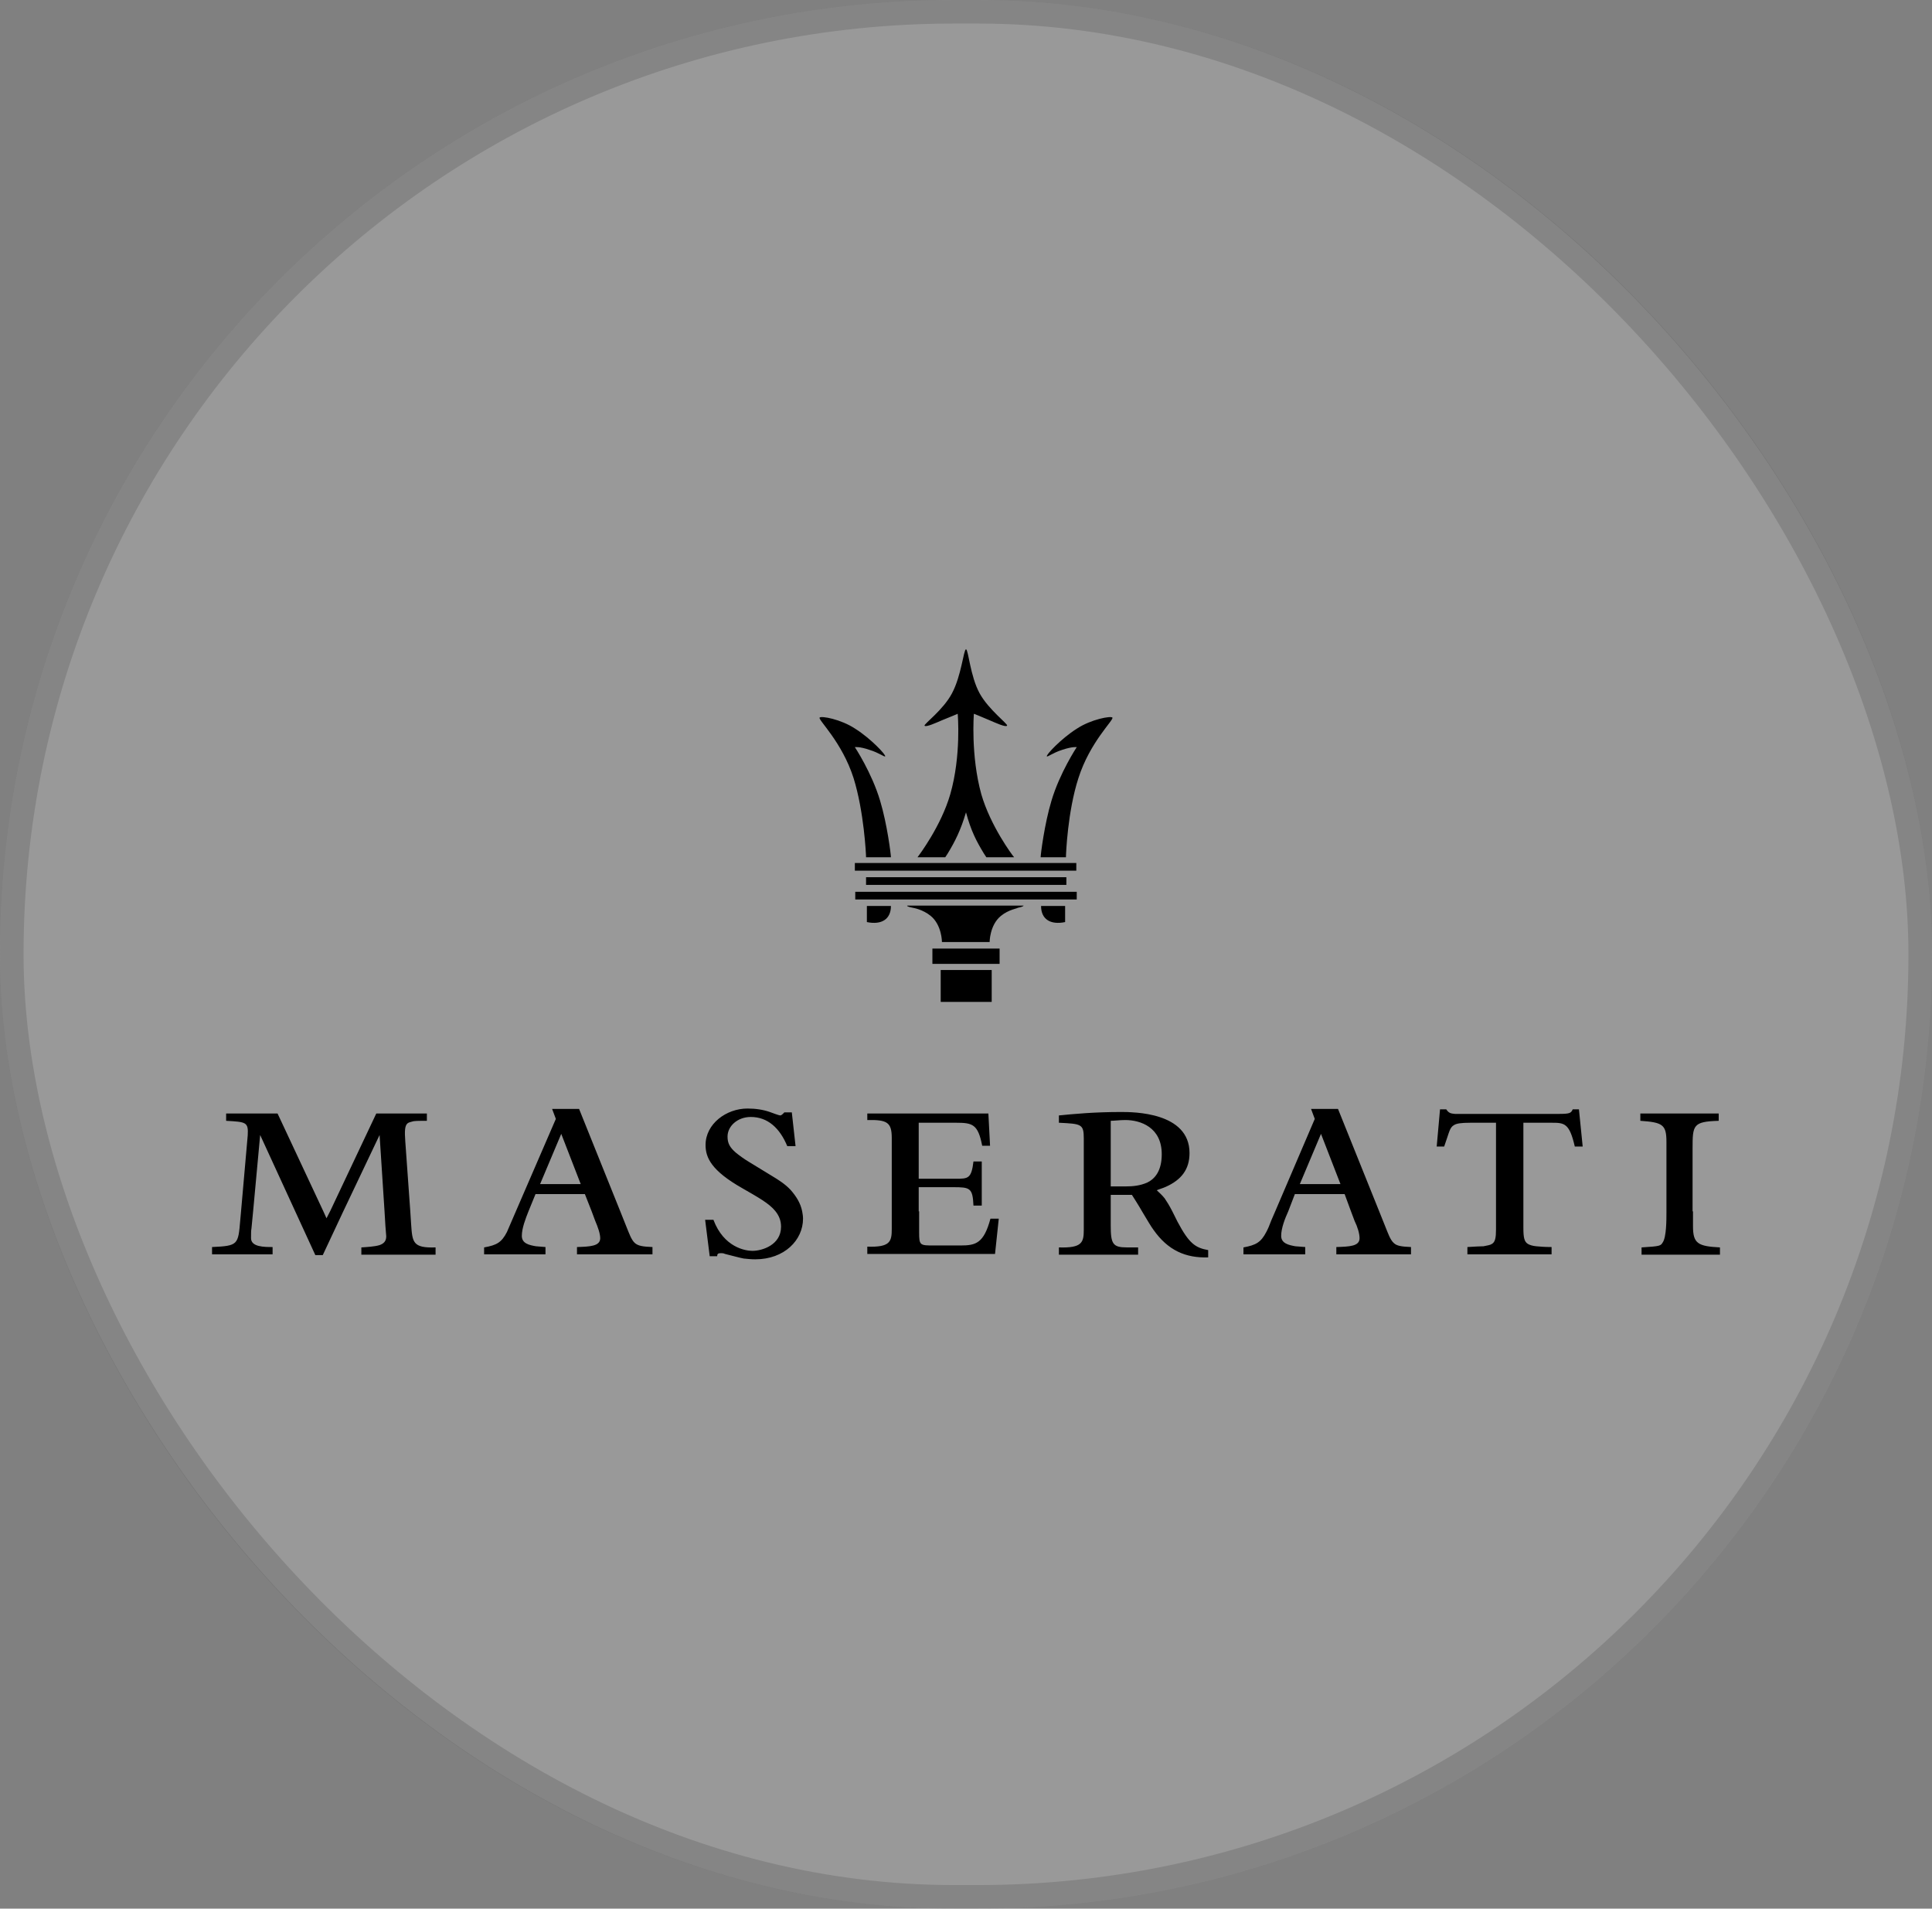 <svg width="82" height="81" viewBox="0 0 82 81" fill="none" xmlns="http://www.w3.org/2000/svg">
<rect x="0" y="0" width="82" height="81" fill="#808080" stroke="none"/>
<rect width="82" height="81" rx="40.5" fill="white" fill-opacity="0.2"/>
<rect x="0.5" y="0.5" width="81" height="80" rx="40" stroke="black" stroke-opacity="0.13"/>
<g clip-path="url(#clip0_419_5026)">
<path fill-rule="evenodd" clip-rule="evenodd" d="M39.574 40.256H42.426V40.907H39.574V40.256ZM39.926 41.167H42.091V42.519H39.926V41.167ZM36.758 37.227H45.26V37.553H36.758V37.227ZM36.3 37.846H45.7V38.172H36.3V37.846ZM36.283 36.625H45.682V36.951H36.283V36.625ZM42.479 38.872C42.003 39.263 42.003 39.979 42.003 39.979H39.979C39.979 39.979 39.979 39.263 39.504 38.872C39.169 38.595 38.765 38.53 38.765 38.53C38.501 38.481 38.501 38.449 38.501 38.432H43.447C43.447 38.432 43.447 38.481 43.183 38.53C43.218 38.546 42.813 38.595 42.479 38.872ZM36.793 38.449H37.814C37.814 39.002 37.427 39.263 36.793 39.132V38.449ZM40.402 29.429C40.806 28.68 40.895 27.573 41 27.556C41.106 27.573 41.176 28.696 41.581 29.429C41.968 30.129 42.795 30.731 42.743 30.796C42.69 30.878 42.232 30.666 42.003 30.568C41.634 30.406 41.334 30.292 41.334 30.292C41.334 30.292 41.194 32.066 41.651 33.711C42.039 35.046 42.954 36.283 43.042 36.381H41.863L41.757 36.218C41.44 35.697 41.211 35.257 41 34.476C40.771 35.241 40.542 35.697 40.226 36.218L40.12 36.381H38.941C39.029 36.267 39.944 35.046 40.331 33.711C40.806 32.066 40.648 30.292 40.648 30.292C40.648 30.292 40.349 30.422 39.979 30.568C39.75 30.666 39.293 30.878 39.24 30.796C39.205 30.731 40.032 30.129 40.402 29.429ZM36.758 36.381C36.758 36.251 36.67 34.443 36.23 33.027C35.737 31.48 34.716 30.552 34.787 30.454C34.857 30.373 35.684 30.52 36.3 30.927C36.969 31.35 37.621 32.05 37.568 32.099C37.532 32.131 37.321 31.952 36.899 31.822C36.476 31.675 36.283 31.708 36.283 31.708C36.283 31.708 37.005 32.799 37.356 33.987C37.656 34.981 37.814 36.267 37.814 36.381H36.758ZM45.242 36.381C45.242 36.251 45.312 34.443 45.77 33.027C46.263 31.48 47.284 30.552 47.214 30.454C47.161 30.373 46.316 30.52 45.7 30.927C45.031 31.35 44.38 32.05 44.432 32.099C44.468 32.131 44.679 31.952 45.084 31.822C45.524 31.675 45.7 31.708 45.7 31.708C45.7 31.708 44.978 32.799 44.626 33.987C44.327 34.981 44.168 36.267 44.168 36.381H45.242ZM45.207 38.449H44.186C44.186 39.002 44.573 39.263 45.207 39.132V38.449Z" fill="black"/>
<path d="M56.067 48.12L55.169 50.252H56.894L56.067 48.12ZM54.677 51.408C54.536 51.718 54.377 52.125 54.377 52.45C54.377 52.776 54.712 52.841 54.976 52.89L55.398 52.923V53.232H52.776V52.939C53.304 52.841 53.515 52.727 53.744 52.288C53.814 52.157 53.885 51.995 53.955 51.799L54.131 51.392L55.803 47.485L55.645 47.061H56.789L58.531 51.392L58.831 52.141C58.901 52.304 59.007 52.63 59.165 52.76C59.288 52.874 59.482 52.906 59.887 52.923V53.232H56.718V52.923C57.282 52.906 57.704 52.89 57.704 52.548C57.704 52.353 57.616 52.06 57.493 51.815L57.334 51.392L57.07 50.676H54.958L54.677 51.408ZM47.759 47.533C47.53 47.533 47.284 47.566 47.143 47.566V50.35H47.777C48.093 50.35 48.393 50.318 48.692 50.187C49.026 50.025 49.308 49.683 49.308 48.983C49.308 47.843 48.41 47.533 47.759 47.533ZM47.143 51.408V52.011C47.143 52.792 47.231 52.939 47.83 52.939H48.305V53.248H44.943V52.939C45.928 52.971 45.999 52.727 45.999 52.19V48.315C45.999 47.696 45.893 47.696 44.943 47.648V47.338C45.594 47.273 46.456 47.192 47.583 47.192C48.093 47.192 50.487 47.192 50.487 48.934C50.487 49.634 50.135 50.073 49.484 50.366C49.343 50.431 49.202 50.464 49.097 50.513C49.22 50.627 49.326 50.725 49.431 50.855C49.519 50.985 49.625 51.148 49.766 51.425L49.977 51.848C50.47 52.776 50.734 52.955 51.279 53.053V53.362C50.329 53.395 49.572 53.069 48.956 52.19C48.868 52.076 48.674 51.75 48.481 51.425C48.305 51.115 48.111 50.822 48.041 50.708H47.143V51.408ZM23.821 48.12L22.923 50.252H24.648L23.821 48.12ZM22.43 51.408C22.307 51.718 22.148 52.125 22.148 52.45C22.148 52.776 22.465 52.841 22.747 52.89L23.152 52.923V53.232H20.547V52.939C21.092 52.841 21.286 52.727 21.515 52.288L21.726 51.799L21.902 51.392L23.592 47.485L23.433 47.061H24.578L26.32 51.392L26.619 52.141C26.69 52.304 26.795 52.63 26.954 52.76C27.095 52.874 27.271 52.906 27.693 52.923V53.232H24.489V52.923C25.035 52.906 25.475 52.89 25.475 52.548C25.475 52.353 25.37 52.06 25.264 51.815L25.106 51.392L24.824 50.676H22.729L22.43 51.408ZM71.856 51.408V52.043C71.856 52.776 72.067 52.89 73 52.939V53.248H69.673V52.939C70.465 52.89 70.483 52.874 70.571 52.727C70.729 52.499 70.729 51.767 70.729 51.474V48.462C70.729 47.729 70.571 47.631 69.621 47.566V47.257H72.947V47.566C71.856 47.599 71.838 47.745 71.838 48.738V51.408H71.856ZM64.657 51.408V52.108C64.657 52.516 64.692 52.695 64.85 52.792C64.938 52.841 65.044 52.874 65.202 52.89C65.361 52.906 65.572 52.923 65.854 52.923V53.232H62.281V52.923C62.597 52.906 62.809 52.89 62.967 52.89C63.125 52.857 63.249 52.841 63.319 52.792C63.46 52.711 63.495 52.532 63.495 52.174V47.648H62.421C61.999 47.648 61.823 47.68 61.717 47.745C61.629 47.794 61.577 47.859 61.524 47.989C61.471 48.12 61.418 48.315 61.295 48.657H60.978L61.119 47.078H61.383C61.488 47.24 61.577 47.257 61.752 47.273H66.153C66.628 47.273 66.681 47.24 66.751 47.078H67.015L67.174 48.657H66.839C66.611 47.664 66.399 47.648 65.854 47.648H64.657V51.408ZM39.011 51.408V52.304C39.011 52.857 39.046 52.857 39.645 52.857H40.771C41.422 52.857 41.757 52.76 42.038 51.718H42.391L42.232 53.216H36.811V52.906C37.779 52.939 37.849 52.695 37.849 52.157V48.299C37.849 47.631 37.656 47.517 36.811 47.533V47.257H41.95L42.021 48.624H41.687C41.51 47.713 41.282 47.648 40.578 47.648H38.993V50.025H40.56C41.088 50.025 41.229 50.025 41.317 49.292H41.669V51.164H41.317C41.282 50.415 41.176 50.383 40.454 50.383H38.993V51.408H39.011ZM34.047 51.408C34.065 51.506 34.083 51.62 34.083 51.718C34.083 52.63 33.29 53.444 32.058 53.444C31.865 53.444 31.741 53.427 31.566 53.411C31.389 53.378 31.161 53.313 30.773 53.216C30.703 53.183 30.65 53.183 30.597 53.183C30.474 53.183 30.439 53.216 30.439 53.313H30.122L29.928 51.767H30.28C30.721 52.939 31.636 53.085 31.935 53.085C32.34 53.085 33.15 52.841 33.15 52.06C33.15 51.799 33.062 51.587 32.903 51.392C32.639 51.066 32.164 50.806 31.513 50.431C30.192 49.683 29.946 49.129 29.946 48.592C29.946 47.696 30.826 47.045 31.724 47.045C32.076 47.045 32.393 47.094 32.674 47.192C32.762 47.224 33.062 47.338 33.114 47.338C33.15 47.338 33.202 47.306 33.29 47.208H33.607L33.766 48.641H33.414C33.097 47.875 32.586 47.403 31.865 47.403C31.301 47.403 30.879 47.794 30.879 48.234C30.879 48.51 30.967 48.689 31.231 48.917C31.372 49.031 31.566 49.178 31.812 49.324L32.745 49.894C33.044 50.073 33.326 50.252 33.554 50.497C33.783 50.757 33.977 51.05 34.047 51.408ZM10.743 51.408L10.672 52.141C10.655 52.206 10.655 52.402 10.655 52.548C10.655 52.923 11.218 52.923 11.57 52.923V53.232H9V52.923C10.109 52.874 10.109 52.825 10.197 51.783L10.232 51.392L10.514 48.185C10.549 47.615 10.443 47.615 9.598 47.566V47.257H11.781L13.717 51.392L13.858 51.702L14.017 51.392L15.97 47.257H18.118V47.566C17.854 47.566 17.695 47.566 17.555 47.582C17.431 47.615 17.343 47.631 17.29 47.68C17.185 47.778 17.167 47.989 17.202 48.445L17.414 51.408L17.449 51.946C17.502 52.727 17.519 52.971 18.487 52.939V53.248H15.337V52.939C15.566 52.923 15.9 52.906 16.111 52.841C16.287 52.776 16.393 52.678 16.393 52.467C16.393 52.385 16.358 52.108 16.358 52.027L16.322 51.425L16.111 48.168L14.562 51.425L13.7 53.264H13.383L12.538 51.425L11.042 48.168L10.743 51.408Z" fill="black"/>
</g>
<defs>
<clipPath id="clip0_419_5026">
<rect width="64" height="26" fill="white" transform="translate(9 27.5)"/>
</clipPath>
</defs>
</svg>
